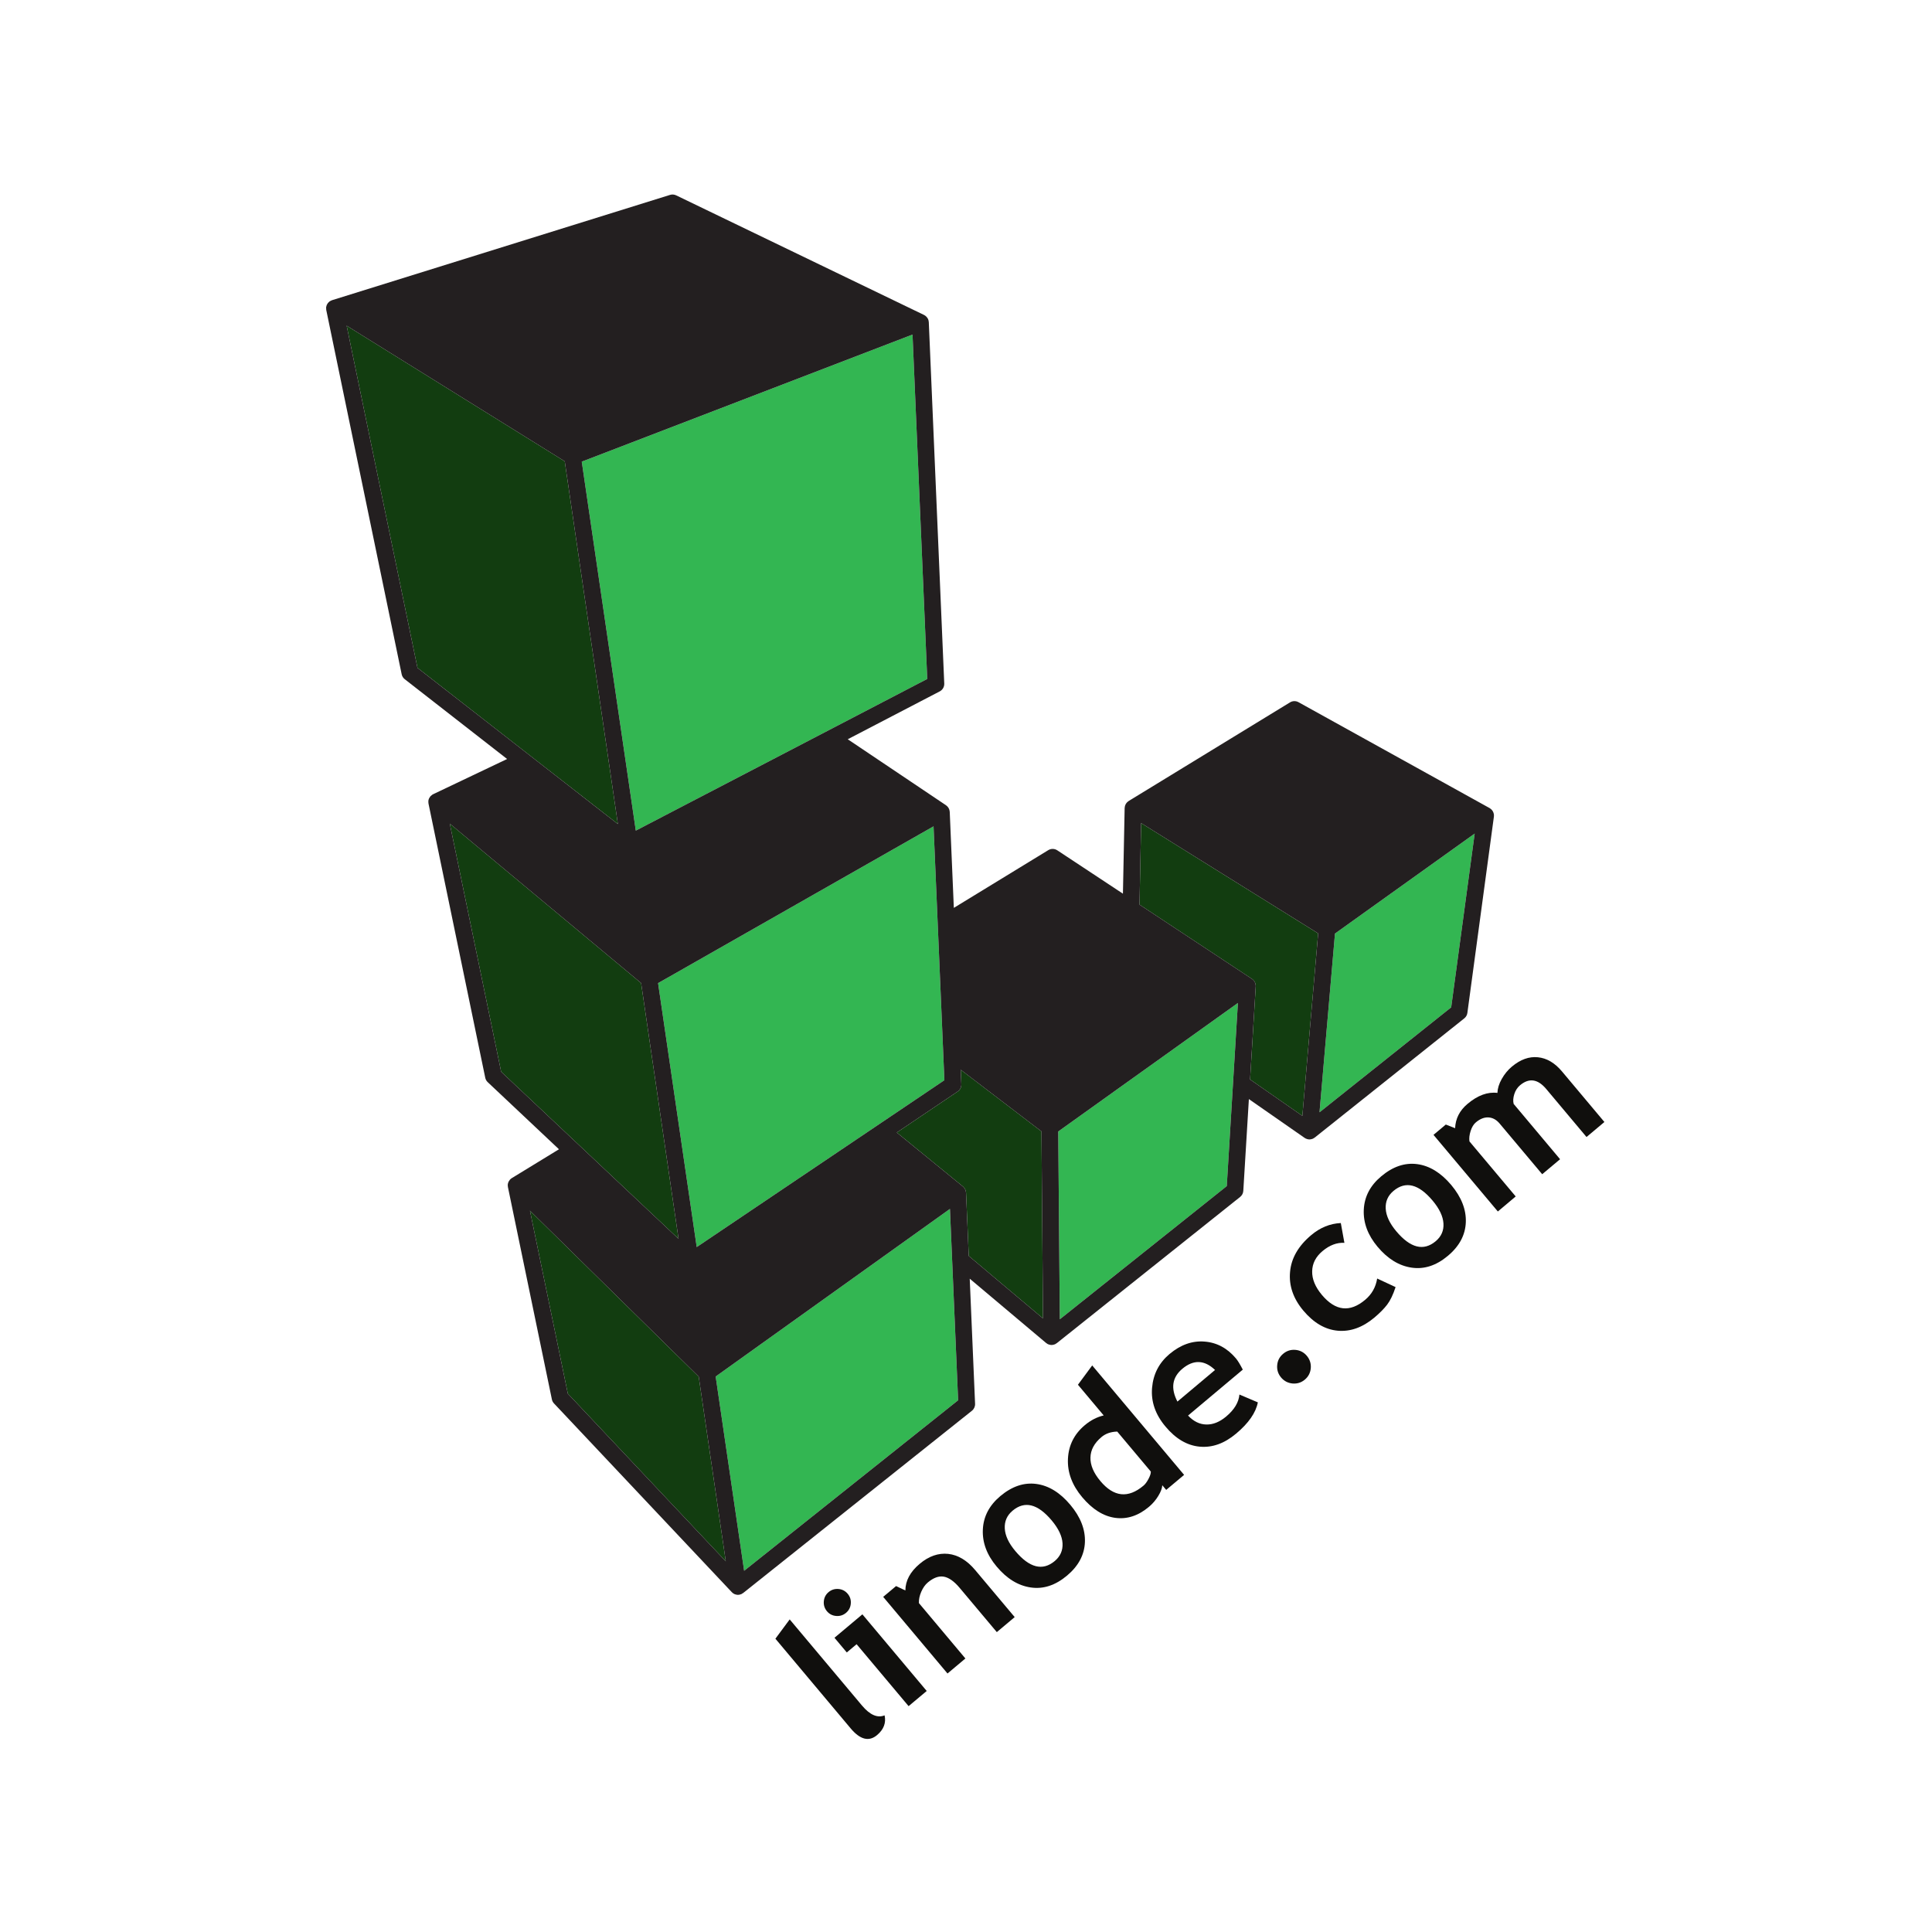 <svg x="0px" y="0px" viewBox="0 0 100 100" 
   style="enable-background:new 0 0 100 100;" xml:space="preserve" xmlns="http://www.w3.org/2000/svg">
  <desc>The Linode Logo consists of the 5 shaded green cubes arranged in the shape of the letter "L".</desc>
  <title>Linode Logo with linode.com domain name</title>
  <g id="g10" transform="matrix(0.362, 0, 0, -0.362, 0, 100)">
    <g id="g12" transform="matrix(0.08, 0, 0, 0.08, 46.63, 27.603)">
      <path id="path14" d="M 802.992,179.172 828.527,213.648 957.73,59.75 C 971.902,42.859 985.398,37.012 998.156,42.191 1001.08,28.699 996.574,16.891 984.66,6.879 970.176,-5.281 954.473,-1.309 937.586,18.781 L 802.992,179.172" style="fill:#100f0d;fill-opacity:1;fill-rule:nonzero;stroke:none"></path>
      <path id="path16" d="M 1041.05,58.621 948.117,169.32 930.594,154.602 908.566,180.852 958.457,222.711 1073.43,85.738 Z M 898.074,262.461 c 5.094,4.277 10.969,6.078 17.66,5.57 6.668,-0.601 12.141,-3.453 16.434,-8.543 4.316,-5.129 6.152,-11.008 5.555,-17.718 -0.575,-6.622 -3.403,-12.129 -8.543,-16.411 -5.098,-4.269 -10.996,-6.109 -17.668,-5.531 -6.672,0.543 -12.149,3.371 -16.442,8.481 -4.273,5.14 -6.136,11.043 -5.55,17.679 0.601,6.711 3.421,12.172 8.554,16.473" style="fill:#100f0d;fill-opacity:1;fill-rule:nonzero;stroke:none"></path>
      <path id="path18" d="m 1198.72,190.941 -66.47,79.137 c -9.79,11.684 -19.21,18.293 -28.13,19.934 -9.01,1.617 -18.56,-1.813 -28.74,-10.364 -4.69,-3.878 -8.57,-9.48 -11.7,-16.546 -3.08,-7.153 -4.5,-13.872 -4.18,-20.301 l 83.06,-98.981 -31.96,-26.851 -114.967,136.98 23.047,19.301 16.61,-7.859 c 0.11,17.539 8.65,33.41 25.62,47.648 16.27,13.68 33.2,19.563 50.84,17.75 17.6,-1.91 33.73,-11.551 48.39,-29.039 l 70.53,-83.961 -31.95,-26.848" style="fill:#100f0d;fill-opacity:1;fill-rule:nonzero;stroke:none"></path>
      <path id="path20" d="m 1231.74,335.91 c 25.35,-30.172 48.89,-36.121 70.63,-17.84 9.9,8.399 14.51,18.871 13.81,31.649 -0.75,12.722 -7.23,26.332 -19.36,40.832 -25,29.75 -48.3,35.551 -69.96,17.39 -9.96,-8.402 -14.59,-18.98 -13.91,-31.761 0.69,-12.758 6.96,-26.192 18.79,-40.27 z m -33.24,-27.859 c -17.56,20.82 -25.8,42.937 -24.75,66.187 1.06,23.211 11.45,43.184 31.22,59.801 20.8,17.43 42.26,24.691 64.35,21.723 22.09,-2.942 42.36,-15.383 60.76,-37.301 18.3,-21.82 26.99,-44.102 26.1,-66.813 -0.92,-22.679 -11.59,-42.597 -31.96,-59.707 -20.8,-17.421 -42.4,-24.531 -64.86,-21.203 -22.46,3.274 -42.77,15.703 -60.86,37.313" style="fill:#100f0d;fill-opacity:1;fill-rule:nonzero;stroke:none"></path>
      <path id="path22" d="m 1413.95,549.352 c -11.35,-0.282 -20.76,-3.563 -28.16,-9.793 -12.82,-10.758 -19.36,-22.868 -19.71,-36.469 -0.41,-13.539 5.57,-27.711 17.79,-42.238 23.91,-28.5 49.55,-31.211 76.97,-8.161 3.11,2.528 6.12,6.649 9.07,12.219 2.93,5.621 4.25,9.899 4.06,12.969 z m 87.5,-104.25 -6.99,8.347 c -0.18,-5.148 -2.52,-11.437 -7.01,-18.89 -4.5,-7.469 -10.1,-14.059 -16.84,-19.7 -19.08,-16.039 -39.18,-22.57 -60.29,-19.699 -21.12,2.918 -40.78,15.25 -58.95,36.86 -18.18,21.601 -26.68,44.539 -25.51,68.75 1.16,24.089 11.2,44.14 30.12,60.011 10.41,8.75 21.6,14.547 33.75,17.438 l -46.03,54.859 25.5,34.481 164.26,-195.61 -32.01,-26.847" style="fill:#100f0d;fill-opacity:1;fill-rule:nonzero;stroke:none"></path>
      <path id="path24" d="m 1521.53,602.961 67.24,56.5 c -18.96,18.129 -38.47,18.859 -58.45,2.148 -18.25,-15.359 -21.19,-34.839 -8.79,-58.648 z m 116.83,57.129 -97.83,-82.102 c 9.79,-10.429 20.65,-15.75 32.64,-15.988 11.99,-0.281 23.81,4.48 35.51,14.309 14.57,12.203 22.42,25.32 23.65,39.25 l 32.93,-13.989 c -3.61,-18.558 -16.58,-37.242 -38.91,-55.929 -20.9,-17.571 -42.52,-25.313 -64.96,-23.25 -22.4,2 -42.85,14 -61.19,35.91 -18.13,21.57 -26.11,44.629 -24,69.23 2.11,24.578 12.46,44.641 31.15,60.41 19.86,16.649 40.8,24.059 62.77,22.258 21.95,-1.719 40.59,-11.777 56.02,-30.109 3.26,-3.91 7.32,-10.539 12.22,-20" style="fill:#100f0d;fill-opacity:1;fill-rule:nonzero;stroke:none"></path>
      <path id="path26" d="m 1706.78,646.059 c -5.33,6.382 -7.67,13.711 -6.93,21.941 0.66,8.238 4.24,15.039 10.64,20.391 6.39,5.371 13.67,7.699 21.94,6.988 8.2,-0.719 15.05,-4.301 20.41,-10.66 5.31,-6.399 7.69,-13.758 7.03,-22 -0.72,-8.278 -4.26,-15.129 -10.63,-20.5 -6.38,-5.36 -13.75,-7.617 -21.99,-6.91 -8.24,0.8 -15.1,4.39 -20.47,10.75" style="fill:#100f0d;fill-opacity:1;fill-rule:nonzero;stroke:none"></path>
      <path id="path28" d="m 1813.54,922.078 6.41,-35.406 c -13.42,0.816 -26.49,-4.141 -39.11,-14.711 -12.11,-10.152 -18.26,-22.223 -18.49,-36.152 -0.33,-14 5.55,-28.059 17.48,-42.297 24.18,-28.711 49.86,-31.641 77.21,-8.684 11.89,9.992 19.02,22.684 21.48,38.082 l 32.91,-15.32 c -4.41,-13.61 -9.51,-24.078 -15.12,-31.442 -5.66,-7.398 -13.24,-15.007 -22.71,-23.019 -21.1,-17.688 -42.99,-25.52 -65.57,-23.488 -22.56,2.058 -43.03,14.019 -61.46,35.929 -18.09,21.551 -26,44.668 -23.75,69.129 2.15,24.563 14.82,46.531 37.97,65.922 15.87,13.359 33.51,20.527 52.75,21.457" style="fill:#100f0d;fill-opacity:1;fill-rule:nonzero;stroke:none"></path>
      <path id="path30" d="m 1912.54,907.512 c 25.34,-30.192 48.89,-36.114 70.63,-17.883 9.94,8.371 14.61,18.941 13.83,31.633 -0.77,12.808 -7.23,26.398 -19.34,40.847 -24.98,29.77 -48.36,35.551 -69.98,17.391 -9.96,-8.34 -14.59,-18.949 -13.89,-31.73 0.71,-12.782 7,-26.18 18.75,-40.258 z m -33.26,-27.91 c -17.5,20.886 -25.72,42.968 -24.69,66.16 1.04,23.316 11.39,43.226 31.2,59.838 20.82,17.48 42.24,24.69 64.39,21.76 22.03,-2.97 42.29,-15.4 60.74,-37.282 18.26,-21.816 26.96,-44.137 26.04,-66.789 -0.92,-22.699 -11.56,-42.668 -31.98,-59.75 -20.74,-17.461 -42.36,-24.5 -64.82,-21.199 -22.48,3.269 -42.77,15.691 -60.88,37.262" style="fill:#100f0d;fill-opacity:1;fill-rule:nonzero;stroke:none"></path>
      <path id="path32" d="m 2252.7,1075.83 -71.97,85.77 c -15.12,18.03 -30.73,20.23 -46.84,6.74 -4.8,-4.04 -8.18,-9.3 -10.27,-15.84 -2.05,-6.54 -2.5,-12.36 -1.15,-17.52 l 82.96,-98.85 -31.95,-26.81 -76.21,90.74 c -5.68,6.72 -12.3,10.33 -19.75,10.78 -7.52,0.47 -15.05,-2.5 -22.63,-8.86 -4.01,-3.35 -7.17,-8.52 -9.36,-15.47 -2.22,-6.95 -2.87,-13.13 -2.05,-18.55 l 82.64,-98.358 -31.92,-26.883 -115,136.951 22.02,18.45 16.6,-6.56 c 0.74,17.21 8.12,31.68 22.18,43.46 18.17,15.3 35.96,21.82 53.44,19.64 0.28,7.89 2.81,16.19 7.72,24.89 4.88,8.68 10.95,16.06 18.08,22.06 15.3,12.81 30.78,18.39 46.64,16.74 15.77,-1.59 30.1,-10 42.93,-25.27 l 75.86,-90.42 -31.97,-26.83" style="fill:#100f0d;fill-opacity:1;fill-rule:nonzero;stroke:none"></path>
      <path id="path34" d="m 521.434,1635.2 h 0.004 L 426.477,2283.52 36.68,2525.89 163.285,1914.36 Z M 364.297,944.172 432,617.16 714.285,317.531 665.953,647.488 Z m 769.953,251.848 1.1,-25.8 c 0.22,-5.21 -2.28,-10.16 -6.61,-13.08 l -108.8,-73.29 118.31,-96.569 c 0.08,-0.07 0.14,-0.16 0.22,-0.23 0.33,-0.281 0.59,-0.621 0.9,-0.93 0.58,-0.582 1.13,-1.18 1.6,-1.851 0.28,-0.399 0.5,-0.809 0.74,-1.231 0.38,-0.668 0.72,-1.359 1,-2.078 0.17,-0.461 0.32,-0.922 0.45,-1.391 0.21,-0.769 0.33,-1.55 0.42,-2.351 0.03,-0.309 0.15,-0.598 0.16,-0.918 l 4.84,-113.02 132.71,-111.711 -2.79,334.34 z m 322.41,440.85 -2.92,-145.68 201.04,-132.79 c 0.6,-0.39 1.09,-0.91 1.62,-1.38 0.3,-0.27 0.64,-0.49 0.91,-0.78 1.82,-1.9 3.1,-4.23 3.73,-6.78 0.1,-0.4 0.11,-0.82 0.17,-1.23 0.11,-0.69 0.28,-1.36 0.3,-2.07 0,-0.23 -0.07,-0.45 -0.07,-0.68 -0.01,-0.17 0.05,-0.33 0.04,-0.5 l -10.11,-166.3 93.45,-65.04 28.22,326.12 z M 629.871,893.84 312.813,1192.49 221.035,1635.9 562.969,1350.99 629.871,893.84" style="fill:#123d10;fill-opacity:1;fill-rule:nonzero;stroke:none"></path>
      <path id="path36" d="m 1074.4,1894.51 -26.32,615.55 v 0 L 456.895,2282.88 v 0 0 l 96.589,-659.45 z m 30.62,-717.17 -19.36,453.77 v 0 L 593.309,1350.87 662.352,879.129 Z m 9.94,-230 -418.722,-299.57 h -0.004 v 0 l 50.86,-347.219 h 0.004 l 382.482,304.75 z m 193.55,138.38 2.8,-335.669 298.42,238.019 19.89,327.3 z m 744.29,532.42 -41.98,-310.54 -235.34,-187.59 27.64,319.44 249.68,178.69" style="fill:#33b652;fill-opacity:1;fill-rule:nonzero;stroke:none"></path>
      <path id="path38" d="m 2010.82,1307.6 -235.34,-187.59 27.64,319.44 249.68,178.69 z m -266,-193.96 -93.45,65.04 10.11,166.3 c 0.01,0.17 -0.05,0.33 -0.04,0.5 0,0.23 0.07,0.45 0.07,0.68 -0.02,0.71 -0.19,1.38 -0.3,2.07 -0.06,0.41 -0.07,0.83 -0.17,1.23 -0.63,2.55 -1.91,4.88 -3.73,6.78 -0.27,0.29 -0.61,0.52 -0.91,0.78 -0.53,0.47 -1.02,0.99 -1.62,1.38 l -201.04,132.79 2.92,145.68 316.38,-197.11 z m -135.09,-125.57 -298.42,-238.019 -2.8,335.669 321.11,229.65 z m -461.15,-124.789 -4.84,113.02 c -0.01,0.32 -0.13,0.609 -0.16,0.918 -0.09,0.801 -0.22,1.582 -0.42,2.351 -0.13,0.469 -0.28,0.93 -0.45,1.391 -0.28,0.719 -0.62,1.41 -1,2.078 -0.24,0.41 -0.46,0.84 -0.74,1.231 -0.47,0.671 -1.03,1.269 -1.6,1.851 -0.3,0.309 -0.57,0.649 -0.9,0.93 -0.08,0.07 -0.14,0.16 -0.22,0.23 l -118.31,96.569 108.8,73.29 c 4.33,2.92 6.83,7.87 6.61,13.08 l -1.1,25.8 144.25,-110.11 2.79,-334.34 z M 747.098,300.551 h -0.004 l -50.86,347.219 v 0 h 0.004 l 418.722,299.57 14.62,-342.039 z M 432,617.16 364.297,944.172 665.953,647.488 714.285,317.531 Z M 312.813,1192.49 221.035,1635.9 562.969,1350.99 629.871,893.84 Z M 163.285,1914.36 36.68,2525.89 426.477,2283.52 521.438,1635.2 h -0.004 z m 293.61,368.52 591.185,227.18 v 0 l 26.32,-615.55 -520.916,-271.08 -96.589,659.45 v 0 z m 628.765,-651.77 v 0 l 19.36,-453.77 -442.668,-298.211 -69.043,471.741 z m 1001.62,20.31 c -0.02,0.28 -0.12,0.54 -0.15,0.82 -0.07,0.56 -0.18,1.1 -0.31,1.64 -0.18,0.79 -0.42,1.57 -0.73,2.33 -0.2,0.49 -0.42,0.98 -0.68,1.45 -0.4,0.74 -0.88,1.42 -1.4,2.08 -0.31,0.41 -0.61,0.83 -0.97,1.2 -0.65,0.66 -1.39,1.23 -2.16,1.78 -0.3,0.21 -0.52,0.49 -0.84,0.68 -0.07,0.05 -0.16,0.06 -0.23,0.1 -0.09,0.05 -0.15,0.12 -0.24,0.17 L 1737.88,1853 c -4.71,2.61 -10.49,2.5 -15.09,-0.32 l -288.42,-176.32 c -0.5,-0.31 -0.89,-0.72 -1.34,-1.08 -0.47,-0.37 -0.98,-0.71 -1.41,-1.13 -0.49,-0.5 -0.89,-1.07 -1.31,-1.63 -0.35,-0.47 -0.74,-0.9 -1.04,-1.39 -0.36,-0.62 -0.6,-1.31 -0.87,-1.97 -0.21,-0.52 -0.48,-1.02 -0.63,-1.56 -0.21,-0.72 -0.26,-1.49 -0.35,-2.25 -0.06,-0.5 -0.22,-0.98 -0.23,-1.49 l -3.07,-153.11 -117.33,77.5 c -4.86,3.21 -11.13,3.32 -16.09,0.29 l -168.8,-103.18 -7.32,171.58 c -0.01,0.44 -0.16,0.85 -0.22,1.29 -0.08,0.64 -0.16,1.29 -0.33,1.91 -0.16,0.61 -0.4,1.19 -0.63,1.77 -0.24,0.59 -0.48,1.17 -0.78,1.71 -0.31,0.55 -0.69,1.05 -1.06,1.56 -0.38,0.51 -0.75,1.01 -1.19,1.47 -0.44,0.45 -0.93,0.85 -1.43,1.25 -0.34,0.27 -0.61,0.61 -0.98,0.85 l -175.659,117.99 164.419,85.56 c 5.16,2.7 8.31,8.13 8.06,13.95 l -27.62,645.94 c -0.03,0.79 -0.22,1.54 -0.37,2.31 -0.07,0.32 -0.08,0.65 -0.16,0.97 -0.35,1.28 -0.86,2.51 -1.53,3.65 -0.15,0.25 -0.35,0.46 -0.52,0.7 -0.57,0.86 -1.2,1.66 -1.94,2.39 -0.33,0.32 -0.7,0.59 -1.05,0.88 -0.4,0.33 -0.75,0.71 -1.19,1 -0.33,0.22 -0.72,0.34 -1.07,0.54 -0.23,0.12 -0.4,0.32 -0.63,0.43 l -443.048,213.78 c -3.429,1.65 -7.347,1.95 -10.98,0.81 L 10.438,2571.42 c -0.031,-0.01 -0.059,-0.03 -0.09,-0.04 -0.516,-0.17 -0.949,-0.47 -1.438,-0.69 -0.844,-0.37 -1.699,-0.7 -2.473,-1.23 -0.039,-0.03 -0.082,-0.03 -0.121,-0.06 -0.398,-0.28 -0.672,-0.67 -1.039,-0.98 -0.703,-0.6 -1.426,-1.18 -1.996,-1.88 -0.402,-0.5 -0.676,-1.09 -1.012,-1.63 -0.41,-0.67 -0.867,-1.31 -1.168,-2.03 -0.273,-0.65 -0.391,-1.36 -0.57,-2.05 -0.16,-0.61 -0.426,-1.19 -0.508,-1.83 -0.012,-0.09 0.016,-0.18 0.004,-0.27 -0.07,-0.68 0.016,-1.33 0.035,-2 0.016,-0.78 -0.012,-1.57 0.133,-2.36 0.02,-0.1 -0.004,-0.21 0.02,-0.31 L 135.027,1902.87 c 0.723,-3.48 2.657,-6.6 5.465,-8.79 L 323.48,1751.45 191.191,1688.46 c -0.257,-0.12 -0.457,-0.31 -0.707,-0.45 -0.179,-0.1 -0.379,-0.12 -0.558,-0.23 -0.266,-0.15 -0.438,-0.4 -0.692,-0.57 -0.804,-0.56 -1.543,-1.17 -2.211,-1.85 -0.343,-0.35 -0.691,-0.69 -0.996,-1.07 -0.644,-0.81 -1.175,-1.68 -1.64,-2.59 -0.176,-0.34 -0.399,-0.64 -0.547,-0.99 -0.52,-1.24 -0.91,-2.55 -1.082,-3.92 -0.004,-0.05 0.004,-0.1 0,-0.14 -0.028,-0.25 0.015,-0.5 0,-0.75 -0.078,-1.17 -0.035,-2.36 0.172,-3.54 0.027,-0.17 -0.008,-0.32 0.023,-0.48 l 101.442,-490.11 c 0.625,-3.02 2.164,-5.77 4.402,-7.88 l 127.367,-119.97 -84.402,-51.61 c -1.102,-0.67 -2.071,-1.5 -2.946,-2.412 -0.218,-0.226 -0.39,-0.488 -0.593,-0.726 -0.731,-0.863 -1.356,-1.801 -1.871,-2.793 -0.176,-0.348 -0.36,-0.688 -0.512,-1.051 -0.524,-1.238 -0.922,-2.527 -1.102,-3.867 -0.008,-0.07 -0.035,-0.133 -0.043,-0.191 0,-0.02 -0.007,-0.032 -0.007,-0.04 -0.168,-1.449 -0.051,-2.871 0.195,-4.269 0.027,-0.16 -0.016,-0.32 0.019,-0.481 l 78.582,-379.55 c 0.563,-2.731 1.868,-5.231 3.77,-7.25 L 725.117,262.281 c 0.43,-0.461 0.926,-0.82 1.399,-1.211 0.254,-0.211 0.484,-0.449 0.746,-0.64 0.949,-0.692 1.984,-1.27 3.097,-1.731 0.059,-0.019 0.102,-0.07 0.164,-0.09 0.106,-0.039 0.223,-0.019 0.332,-0.058 1.68,-0.621 3.426,-0.981 5.172,-0.992 0.004,0 0.004,0 0.008,0 v 0 h 0.004 c 1.465,0 2.918,0.3 4.348,0.742 0.359,0.097 0.711,0.23 1.062,0.371 0.371,0.137 0.754,0.207 1.117,0.387 0.575,0.281 1.004,0.722 1.528,1.07 0.414,0.262 0.894,0.391 1.285,0.711 l 408.861,325.75 c 3.75,2.98 5.84,7.582 5.64,12.371 l -9.56,223.641 136.59,-114.973 c 0.19,-0.16 0.45,-0.219 0.65,-0.367 0.81,-0.621 1.61,-1.25 2.55,-1.703 0.31,-0.137 0.64,-0.2 0.95,-0.321 0.32,-0.129 0.65,-0.238 0.98,-0.34 1.47,-0.468 2.99,-0.789 4.53,-0.789 1.48,0 2.93,0.301 4.35,0.731 0.34,0.101 0.68,0.219 1.02,0.351 0.34,0.129 0.68,0.188 1.01,0.34 0.72,0.34 1.3,0.848 1.95,1.278 0.32,0.222 0.71,0.32 1.02,0.57 l 327.74,261.391 c 3.32,2.648 5.36,6.589 5.61,10.82 l 9.97,164.02 99.72,-69.41 c 0.23,-0.16 0.5,-0.21 0.74,-0.36 0.26,-0.16 0.46,-0.4 0.73,-0.54 0.58,-0.31 1.2,-0.47 1.8,-0.7 0.41,-0.15 0.8,-0.34 1.21,-0.46 1.34,-0.38 2.7,-0.62 4.08,-0.62 1.48,0 2.93,0.3 4.34,0.73 0.35,0.1 0.69,0.21 1.03,0.35 0.33,0.12 0.68,0.18 1,0.33 0.86,0.41 1.6,0.97 2.35,1.51 0.2,0.15 0.44,0.2 0.63,0.35 l 267.36,213.11 c 3.03,2.41 5,5.88 5.52,9.71 l 47.42,350.94 c 0.05,0.37 -0.03,0.73 -0.01,1.1 0.03,0.59 0.15,1.17 0.12,1.77" style="fill:#231f20;fill-opacity:1;fill-rule:nonzero;stroke:none"></path>
    </g>
  </g>
</svg>